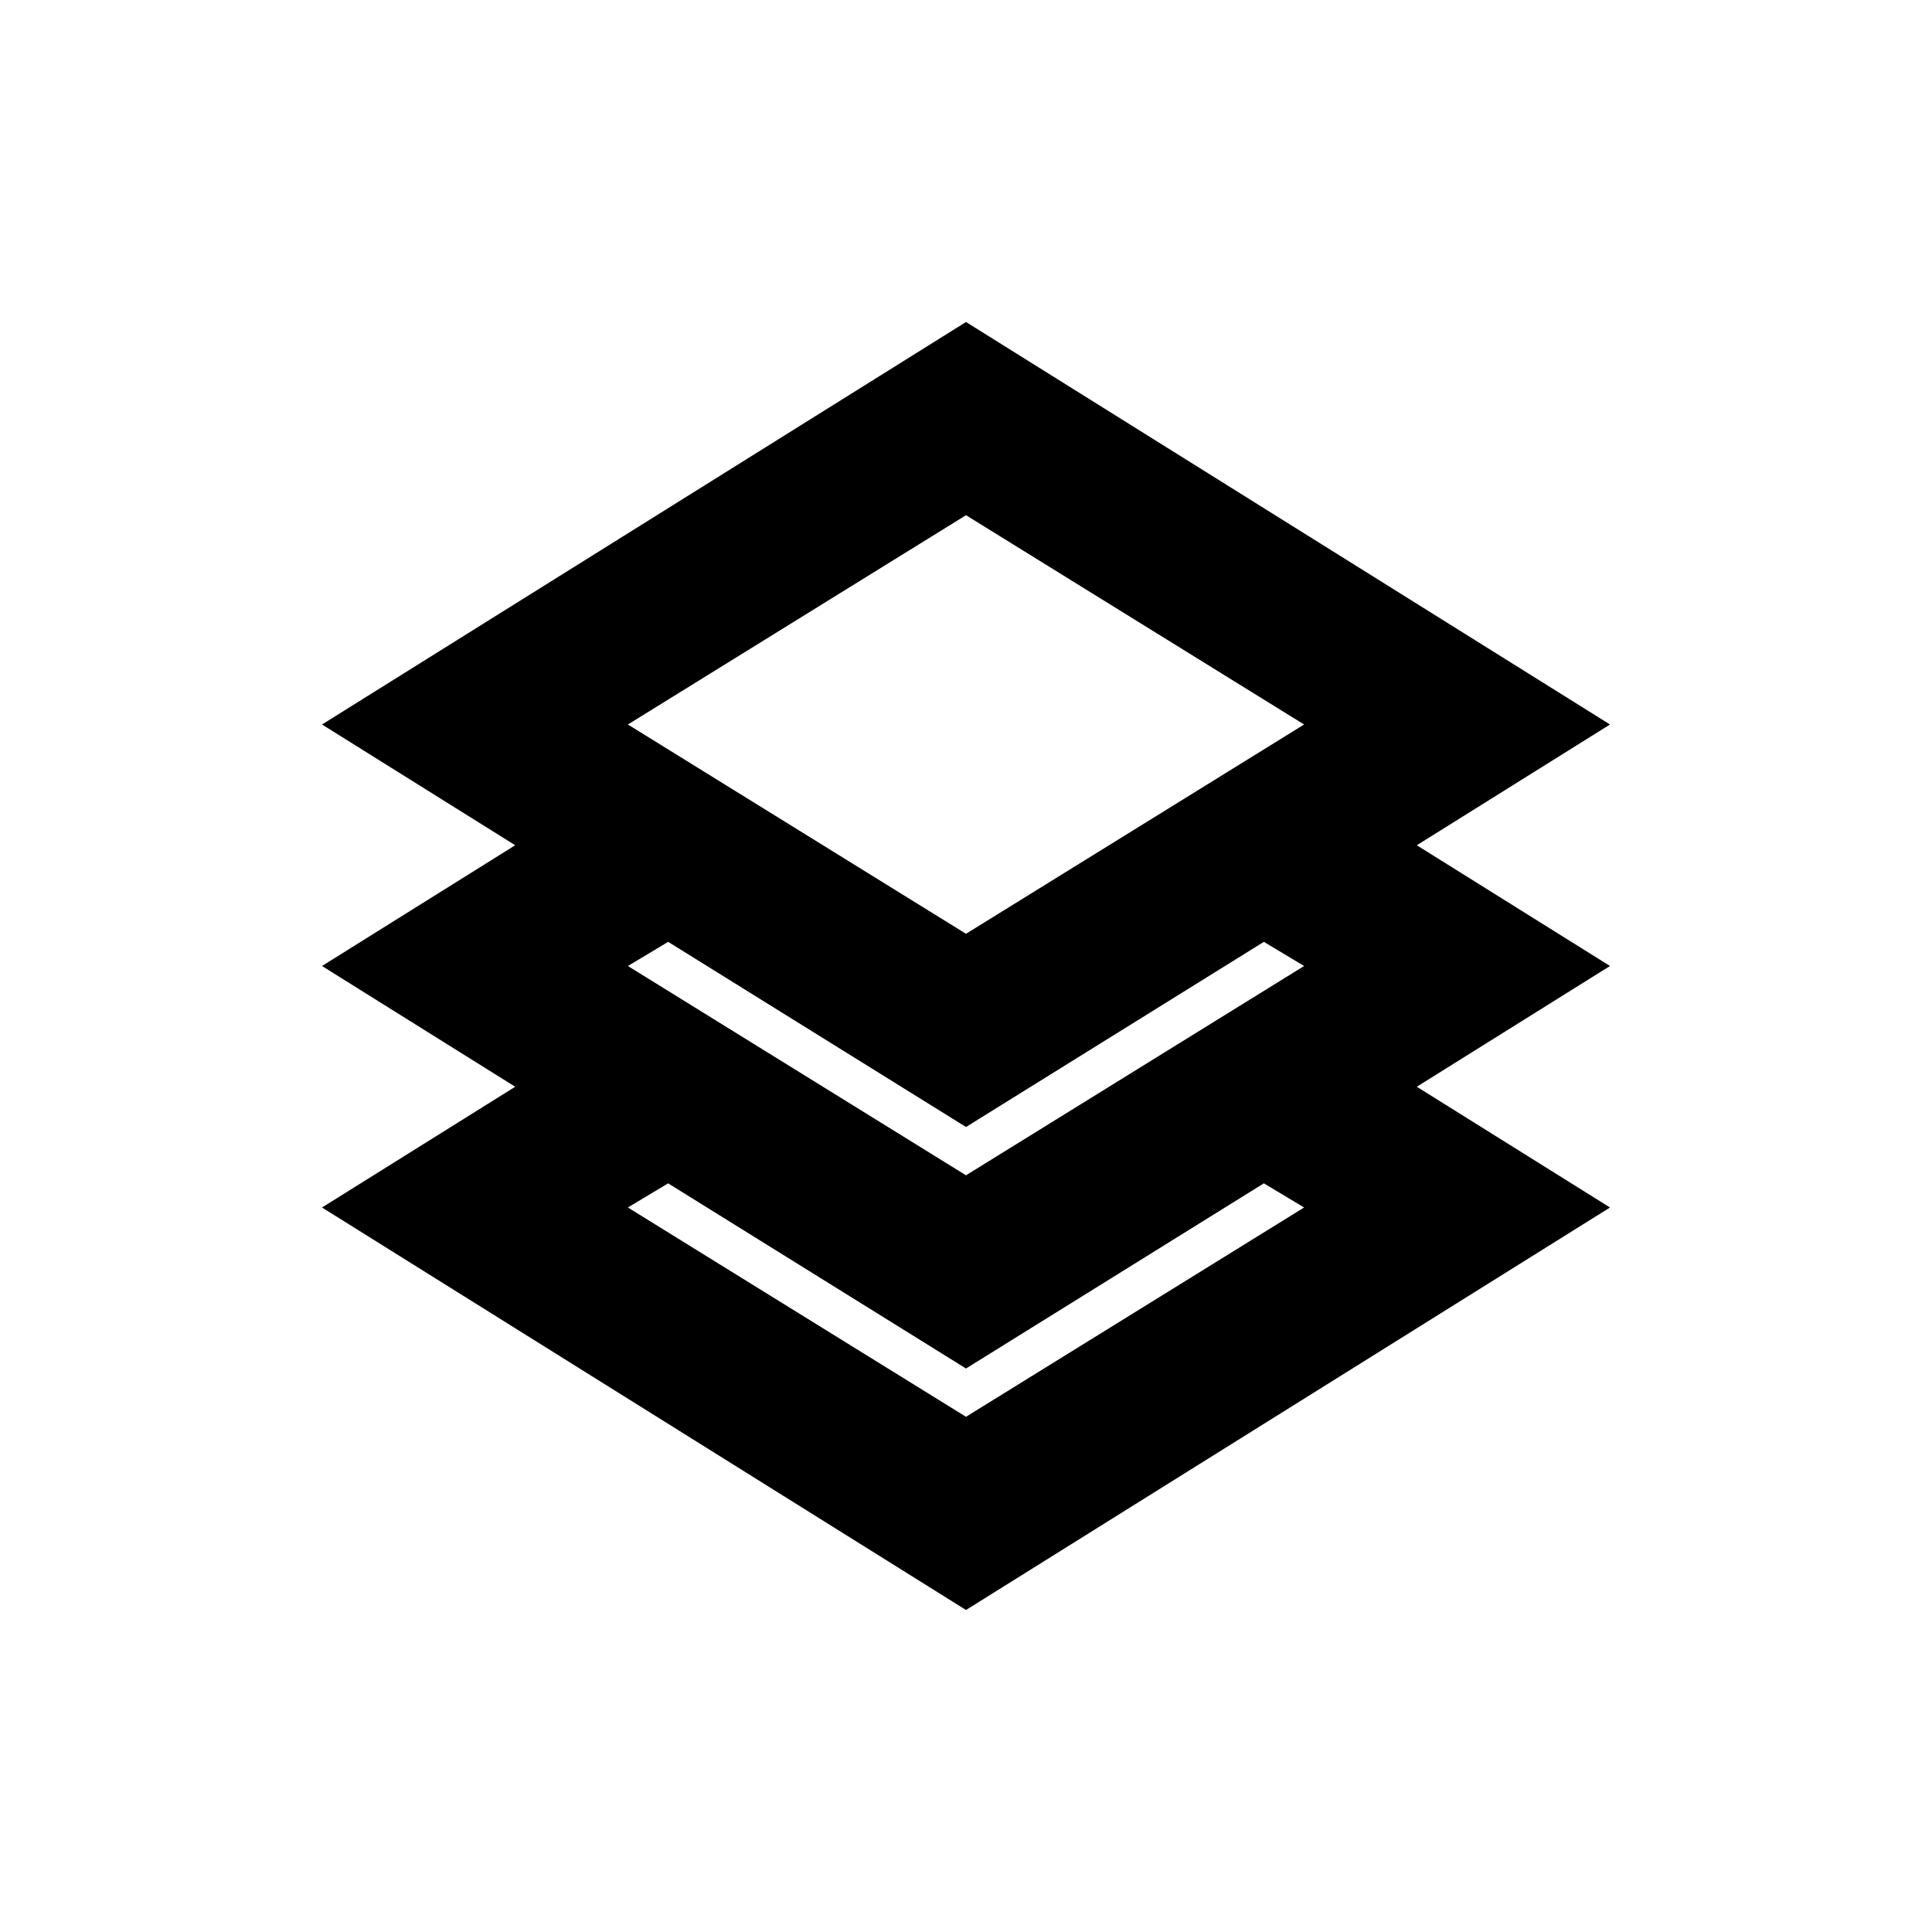 <?xml version="1.0" standalone="no"?><!DOCTYPE svg PUBLIC "-//W3C//DTD SVG 1.1//EN" "http://www.w3.org/Graphics/SVG/1.1/DTD/svg11.dtd"><svg t="1565748920363" class="icon" viewBox="0 0 1024 1024" version="1.1" xmlns="http://www.w3.org/2000/svg" p-id="21970" xmlns:xlink="http://www.w3.org/1999/xlink" width="200" height="200"><defs><style type="text/css"></style></defs><path d="M750.933 448L853.333 512l-102.4 64L853.333 640l-341.333 213.333-341.333-213.333 102.4-64L170.667 512l102.4-64L170.667 384l341.333-213.333 341.333 213.333-102.4 64z m-396.8 51.2l-21.333 12.8 179.2 110.933 179.2-110.933-21.333-12.8L512 597.333l-157.867-98.133z m315.733 128L512 725.333l-157.867-98.133-21.333 12.8 179.2 110.933 179.2-110.933-21.333-12.8zM512 273.067L332.8 384l179.2 110.933L691.2 384 512 273.067z" fill="currentColor" p-id="21971"></path></svg>

